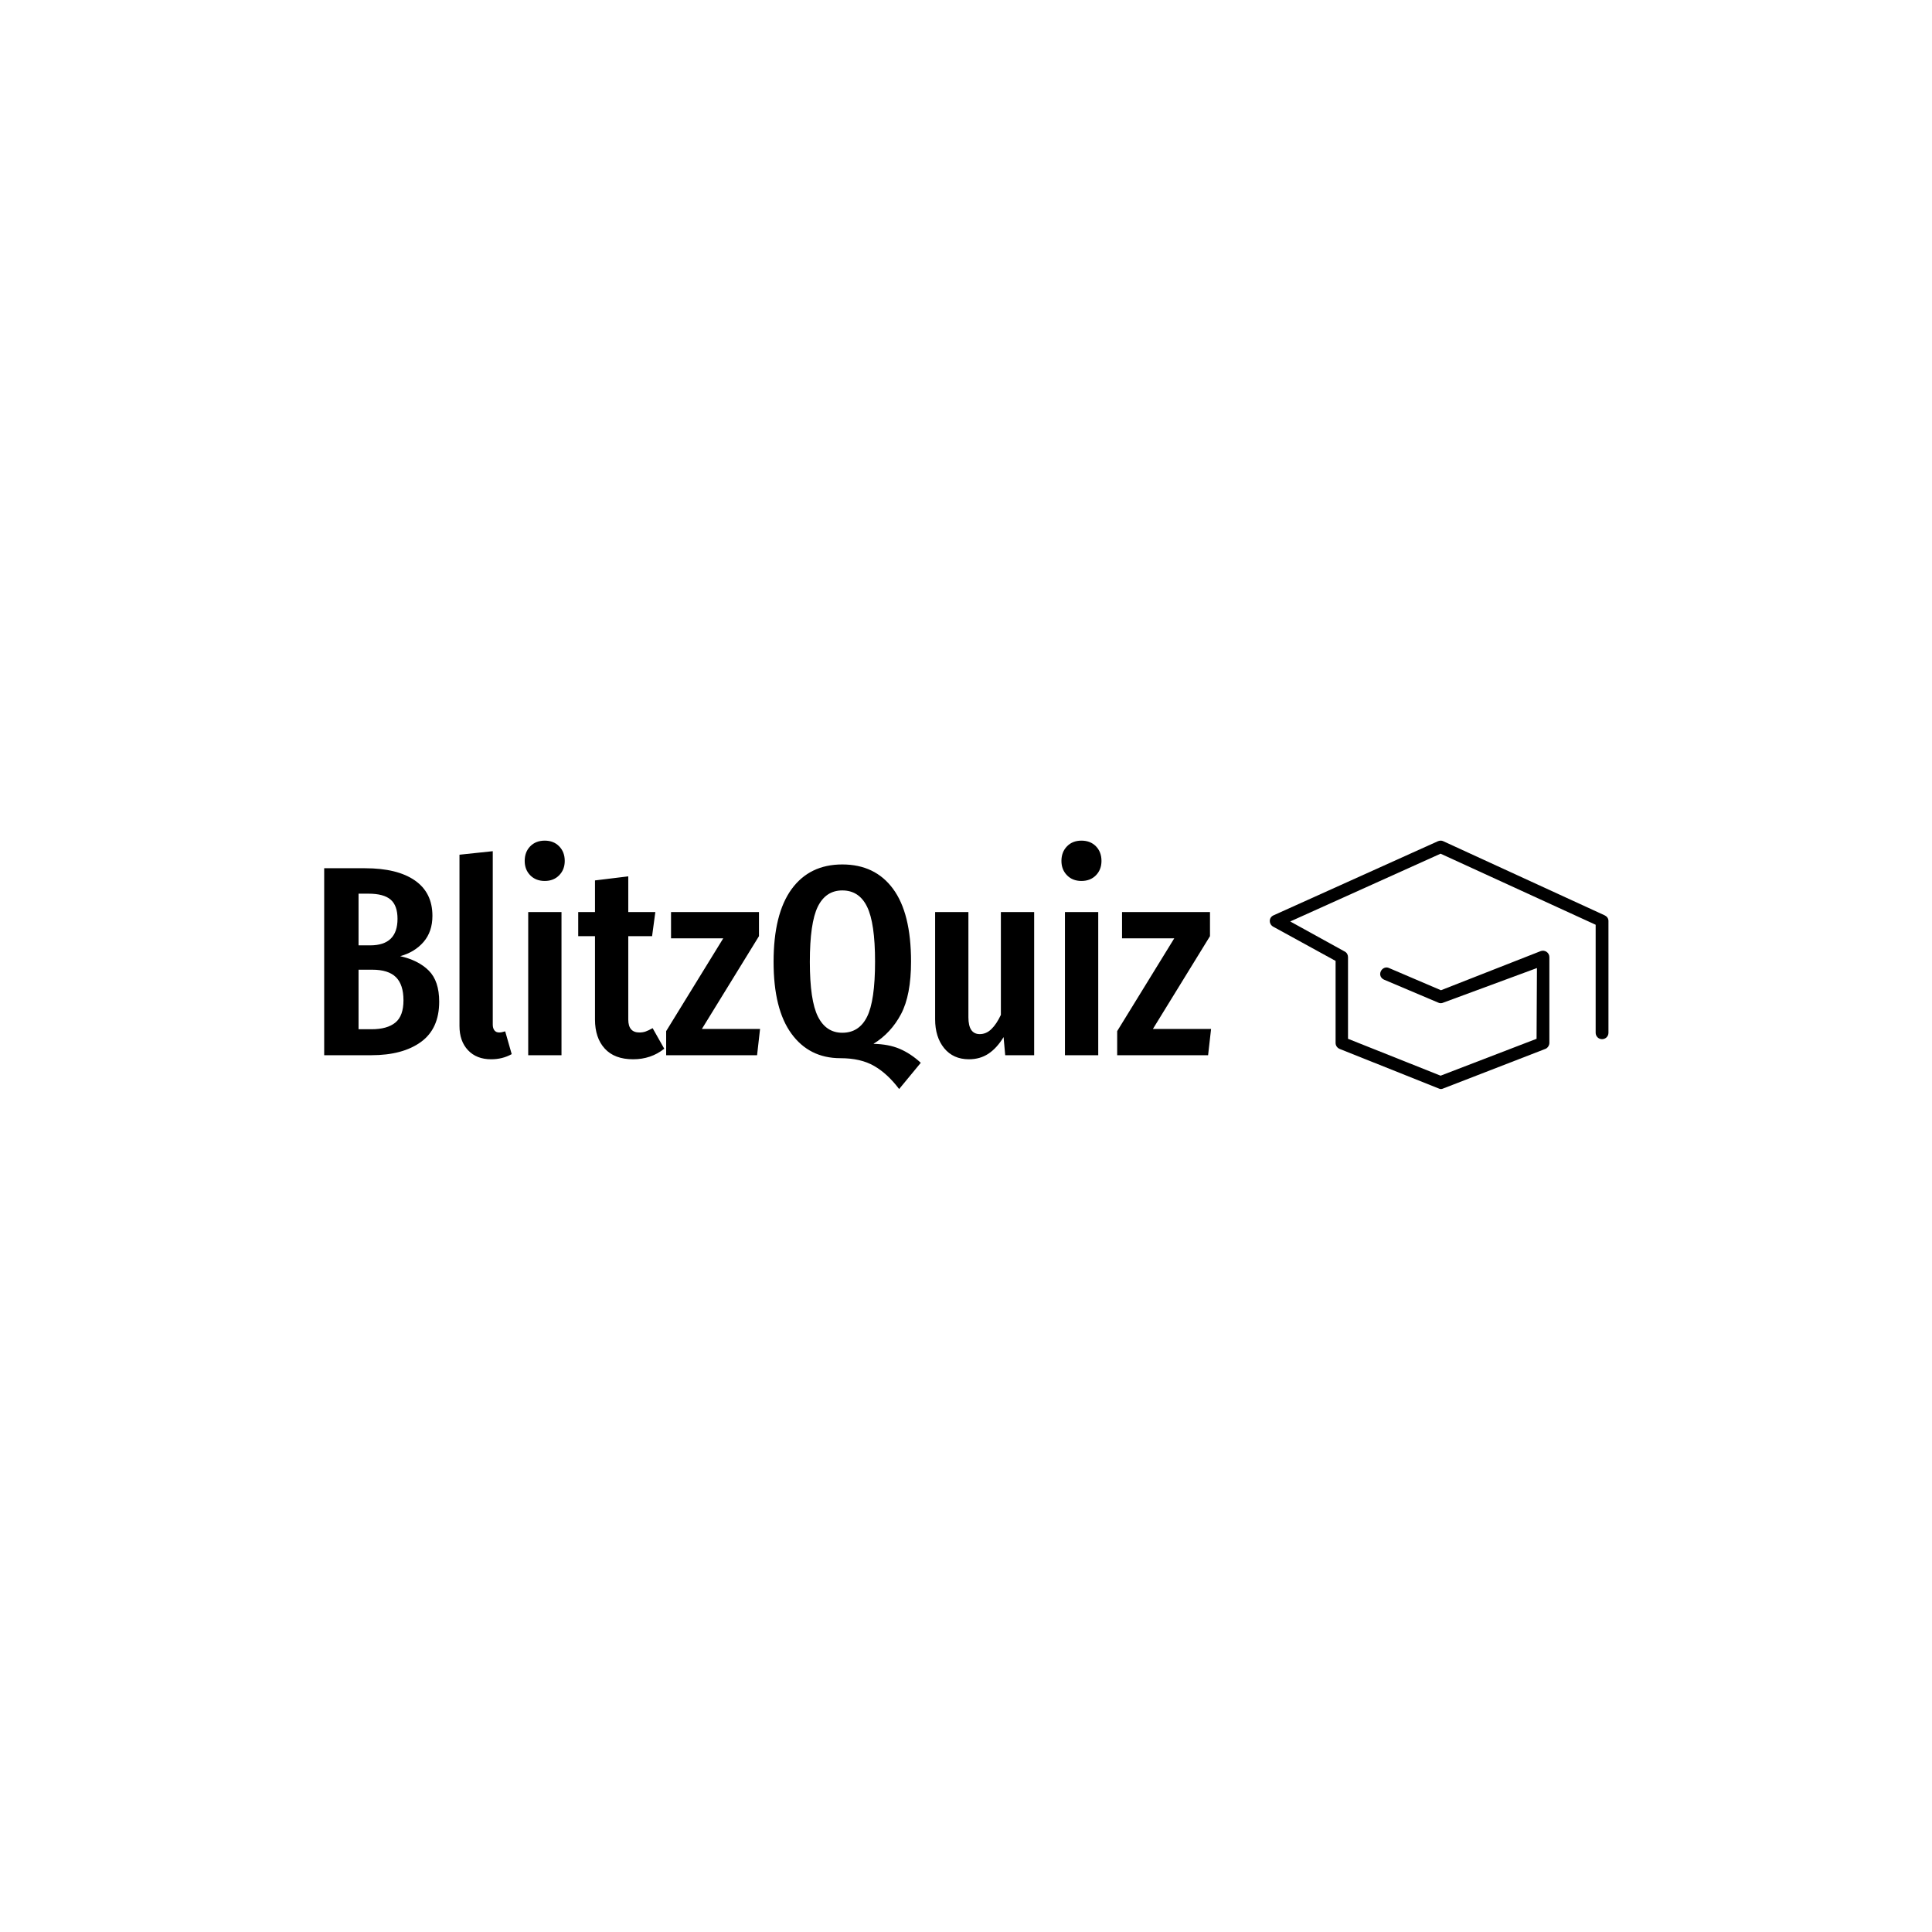 <svg xmlns="http://www.w3.org/2000/svg" version="1.1" xmlns:xlink="http://www.w3.org/1999/xlink" xmlns:svgjs="http://svgjs.dev/svgjs" width="1500" height="1500" viewBox="0 0 1500 1500"><rect width="1500" height="1500" fill="#ffffff"></rect><g transform="matrix(0.667,0,0,0.667,249.977,651.714)"><svg viewBox="0 0 384 75" data-background-color="#ffffff" preserveAspectRatio="xMidYMid meet" height="292" width="1500" xmlns="http://www.w3.org/2000/svg" xmlns:xlink="http://www.w3.org/1999/xlink"><g id="tight-bounds" transform="matrix(1,0,0,1,0.009,0.367)"><svg viewBox="0 0 383.982 74.266" height="74.266" width="383.982"><g><svg viewBox="0 0 383.982 74.266" height="74.266" width="383.982"><g><svg viewBox="0 0 383.982 74.266" height="74.266" width="383.982"><g id="textblocktransform"><svg viewBox="0 0 383.982 74.266" height="74.266" width="383.982" id="textblock"><g><svg viewBox="0 0 383.982 74.266" height="74.266" width="383.982"><g><svg><g></g><g></g></svg></g><g><svg><g><svg></svg></g><g></g></svg></g><g id="text-0"><svg viewBox="0 0 383.982 74.266" height="74.266" width="383.982"><g transform="matrix(1,0,0,1,0,0)"><svg width="265.19" viewBox="3 -39.65 163.88 45.9" height="74.266" data-palette-color="#01a259"><path d="M17.05-18.3Q20.4-17.55 22.33-15.63 24.25-13.7 24.25-9.9L24.25-9.9Q24.25-4.9 20.88-2.45 17.5 0 11.7 0L11.7 0 3 0 3-34.55 10.55-34.55Q16.5-34.55 19.75-32.3 23-30.05 23-25.75L23-25.75Q23-22.85 21.38-20.95 19.75-19.05 17.05-18.3L17.05-18.3ZM11.2-29.85L9.35-29.85 9.35-20.3 11.5-20.3Q16.55-20.3 16.55-25.2L16.55-25.2Q16.55-27.65 15.28-28.75 14-29.85 11.2-29.85L11.2-29.85ZM11.75-4.8Q14.65-4.8 16.15-6.03 17.65-7.25 17.65-10.15L17.65-10.15Q17.65-13.05 16.25-14.43 14.85-15.8 11.9-15.8L11.9-15.8 9.35-15.8 9.35-4.8 11.75-4.8ZM33.85 0.75Q31.15 0.75 29.57-0.93 28-2.6 28-5.4L28-5.4 28-37.05 34.15-37.7 34.15-5.65Q34.15-5 34.45-4.6 34.75-4.2 35.35-4.2L35.35-4.2Q35.7-4.2 36.02-4.3 36.35-4.4 36.45-4.4L36.45-4.4 37.65-0.2Q35.95 0.75 33.85 0.75L33.85 0.75ZM40.7-26.45L46.85-26.45 46.85 0 40.7 0 40.7-26.45ZM43.75-39.65Q45.4-39.65 46.42-38.6 47.45-37.55 47.45-35.9L47.45-35.9Q47.45-34.3 46.42-33.25 45.4-32.2 43.75-32.2L43.75-32.2Q42.1-32.2 41.07-33.25 40.05-34.3 40.05-35.9L40.05-35.9Q40.05-37.55 41.07-38.6 42.1-39.65 43.75-39.65L43.75-39.65ZM63.69-5L65.84-1.2Q63.39 0.75 60.09 0.75L60.09 0.75Q56.64 0.75 54.84-1.23 53.04-3.2 53.04-6.6L53.04-6.6 53.04-22 49.94-22 49.94-26.45 53.04-26.45 53.04-32.3 59.19-33.05 59.19-26.45 64.19-26.45 63.59-22 59.19-22 59.19-6.6Q59.19-4.2 61.24-4.2L61.24-4.2Q61.89-4.2 62.39-4.38 62.89-4.55 63.69-5L63.69-5ZM67.09-26.45L83.34-26.45 83.34-22 72.79-4.85 83.54-4.85 82.99 0 66.19 0 66.19-4.45 76.74-21.6 67.09-21.6 67.09-26.45ZM104.49-2.1Q107.29-2.05 109.34-1.18 111.39-0.3 113.24 1.4L113.24 1.4 109.24 6.25Q107.09 3.4 104.61 1.98 102.14 0.55 98.39 0.55L98.39 0.55Q92.64 0.55 89.34-3.98 86.04-8.5 86.04-17.25L86.04-17.25Q86.04-26.1 89.36-30.68 92.69-35.25 98.74-35.25L98.74-35.25Q104.79-35.25 108.11-30.75 111.44-26.25 111.44-17.3L111.44-17.3Q111.44-11.1 109.59-7.6 107.74-4.1 104.49-2.1L104.49-2.1ZM92.74-17.25Q92.74-10.1 94.24-7.13 95.74-4.15 98.74-4.15L98.74-4.15Q101.84-4.15 103.31-7.1 104.79-10.05 104.79-17.3L104.79-17.3Q104.79-24.45 103.31-27.45 101.84-30.45 98.74-30.45L98.74-30.45Q95.69-30.45 94.21-27.45 92.74-24.45 92.74-17.25L92.74-17.25ZM134.19-26.45L134.19 0 128.84 0 128.54-3.35Q127.29-1.3 125.74-0.28 124.19 0.75 122.14 0.75L122.14 0.75Q119.24 0.75 117.56-1.3 115.89-3.35 115.89-6.65L115.89-6.65 115.89-26.45 122.04-26.45 122.04-7Q122.04-3.9 124.14-3.9L124.14-3.9Q125.34-3.9 126.29-4.83 127.24-5.75 128.04-7.45L128.04-7.45 128.04-26.45 134.19-26.45ZM139.88-26.45L146.03-26.45 146.03 0 139.88 0 139.88-26.45ZM142.93-39.65Q144.58-39.65 145.61-38.6 146.63-37.55 146.63-35.9L146.63-35.9Q146.63-34.3 145.61-33.25 144.58-32.2 142.93-32.2L142.93-32.2Q141.28-32.2 140.26-33.25 139.23-34.3 139.23-35.9L139.23-35.9Q139.23-37.55 140.26-38.6 141.28-39.65 142.93-39.65L142.93-39.65ZM150.43-26.45L166.68-26.45 166.68-22 156.13-4.85 166.88-4.85 166.33 0 149.53 0 149.53-4.45 160.08-21.6 150.43-21.6 150.43-26.45Z" opacity="1" transform="matrix(1,0,0,1,0,0)" fill="#000000" class="wordmark-text-0" data-fill-palette-color="primary"></path></svg></g><g><svg xmlns:sketch="http://www.bohemiancoding.com/sketch/ns" xmlns="http://www.w3.org/2000/svg" xmlns:xlink="http://www.w3.org/1999/xlink" version="1.1" x="282.724" y="0" viewBox="5.012 17.05 89.988 66" enable-background="new 0 0 100 100" xml:space="preserve" height="74.266" width="101.258" class="icon-dxe-0" data-fill-palette-color="accent" id="dxe-0"><g sketch:type="MSPage" fill="#50a060" data-fill-palette-color="accent"><g sketch:type="MSArtboardGroup" fill="#50a060" data-fill-palette-color="accent"><path sketch:type="MSShapeGroup" d="M75.9 69.7L50.4 79.5 25.8 69.7V48C25.8 47.4 25.5 46.8 24.9 46.5L7.5 36.9 7.4 39.9 51.1 20.2H49.7L91.6 39.4V68.1C91.6 69 92.3 69.8 93.3 69.8 94.2 69.8 95 69.1 95 68.1V38.4C95 37.7 94.6 37.2 94 36.9L51.1 17.2C50.7 17 50.2 17 49.7 17.2L6 36.9C4.7 37.5 4.7 39.2 5.9 39.9L23.4 49.5 22.5 48V70.8C22.5 71.5 22.9 72.1 23.6 72.4L49.9 82.9C50.3 83.1 50.7 83.1 51.1 82.9L78.2 72.4C78.8 72.2 79.3 71.5 79.3 70.8V48C79.3 46.8 78.1 46 77 46.4L50.5 56.8 36.7 50.9C35.9 50.5 34.9 50.9 34.5 51.8S34.5 53.6 35.4 54L49.8 60.1C50.2 60.3 50.7 60.3 51.1 60.1L76 50.9" fill="#000000" data-fill-palette-color="accent"></path></g></g></svg></g></svg></g></svg></g></svg></g></svg></g><g></g></svg></g><defs></defs></svg><rect width="383.982" height="74.266" fill="none" stroke="none" visibility="hidden"></rect></g></svg></g></svg>